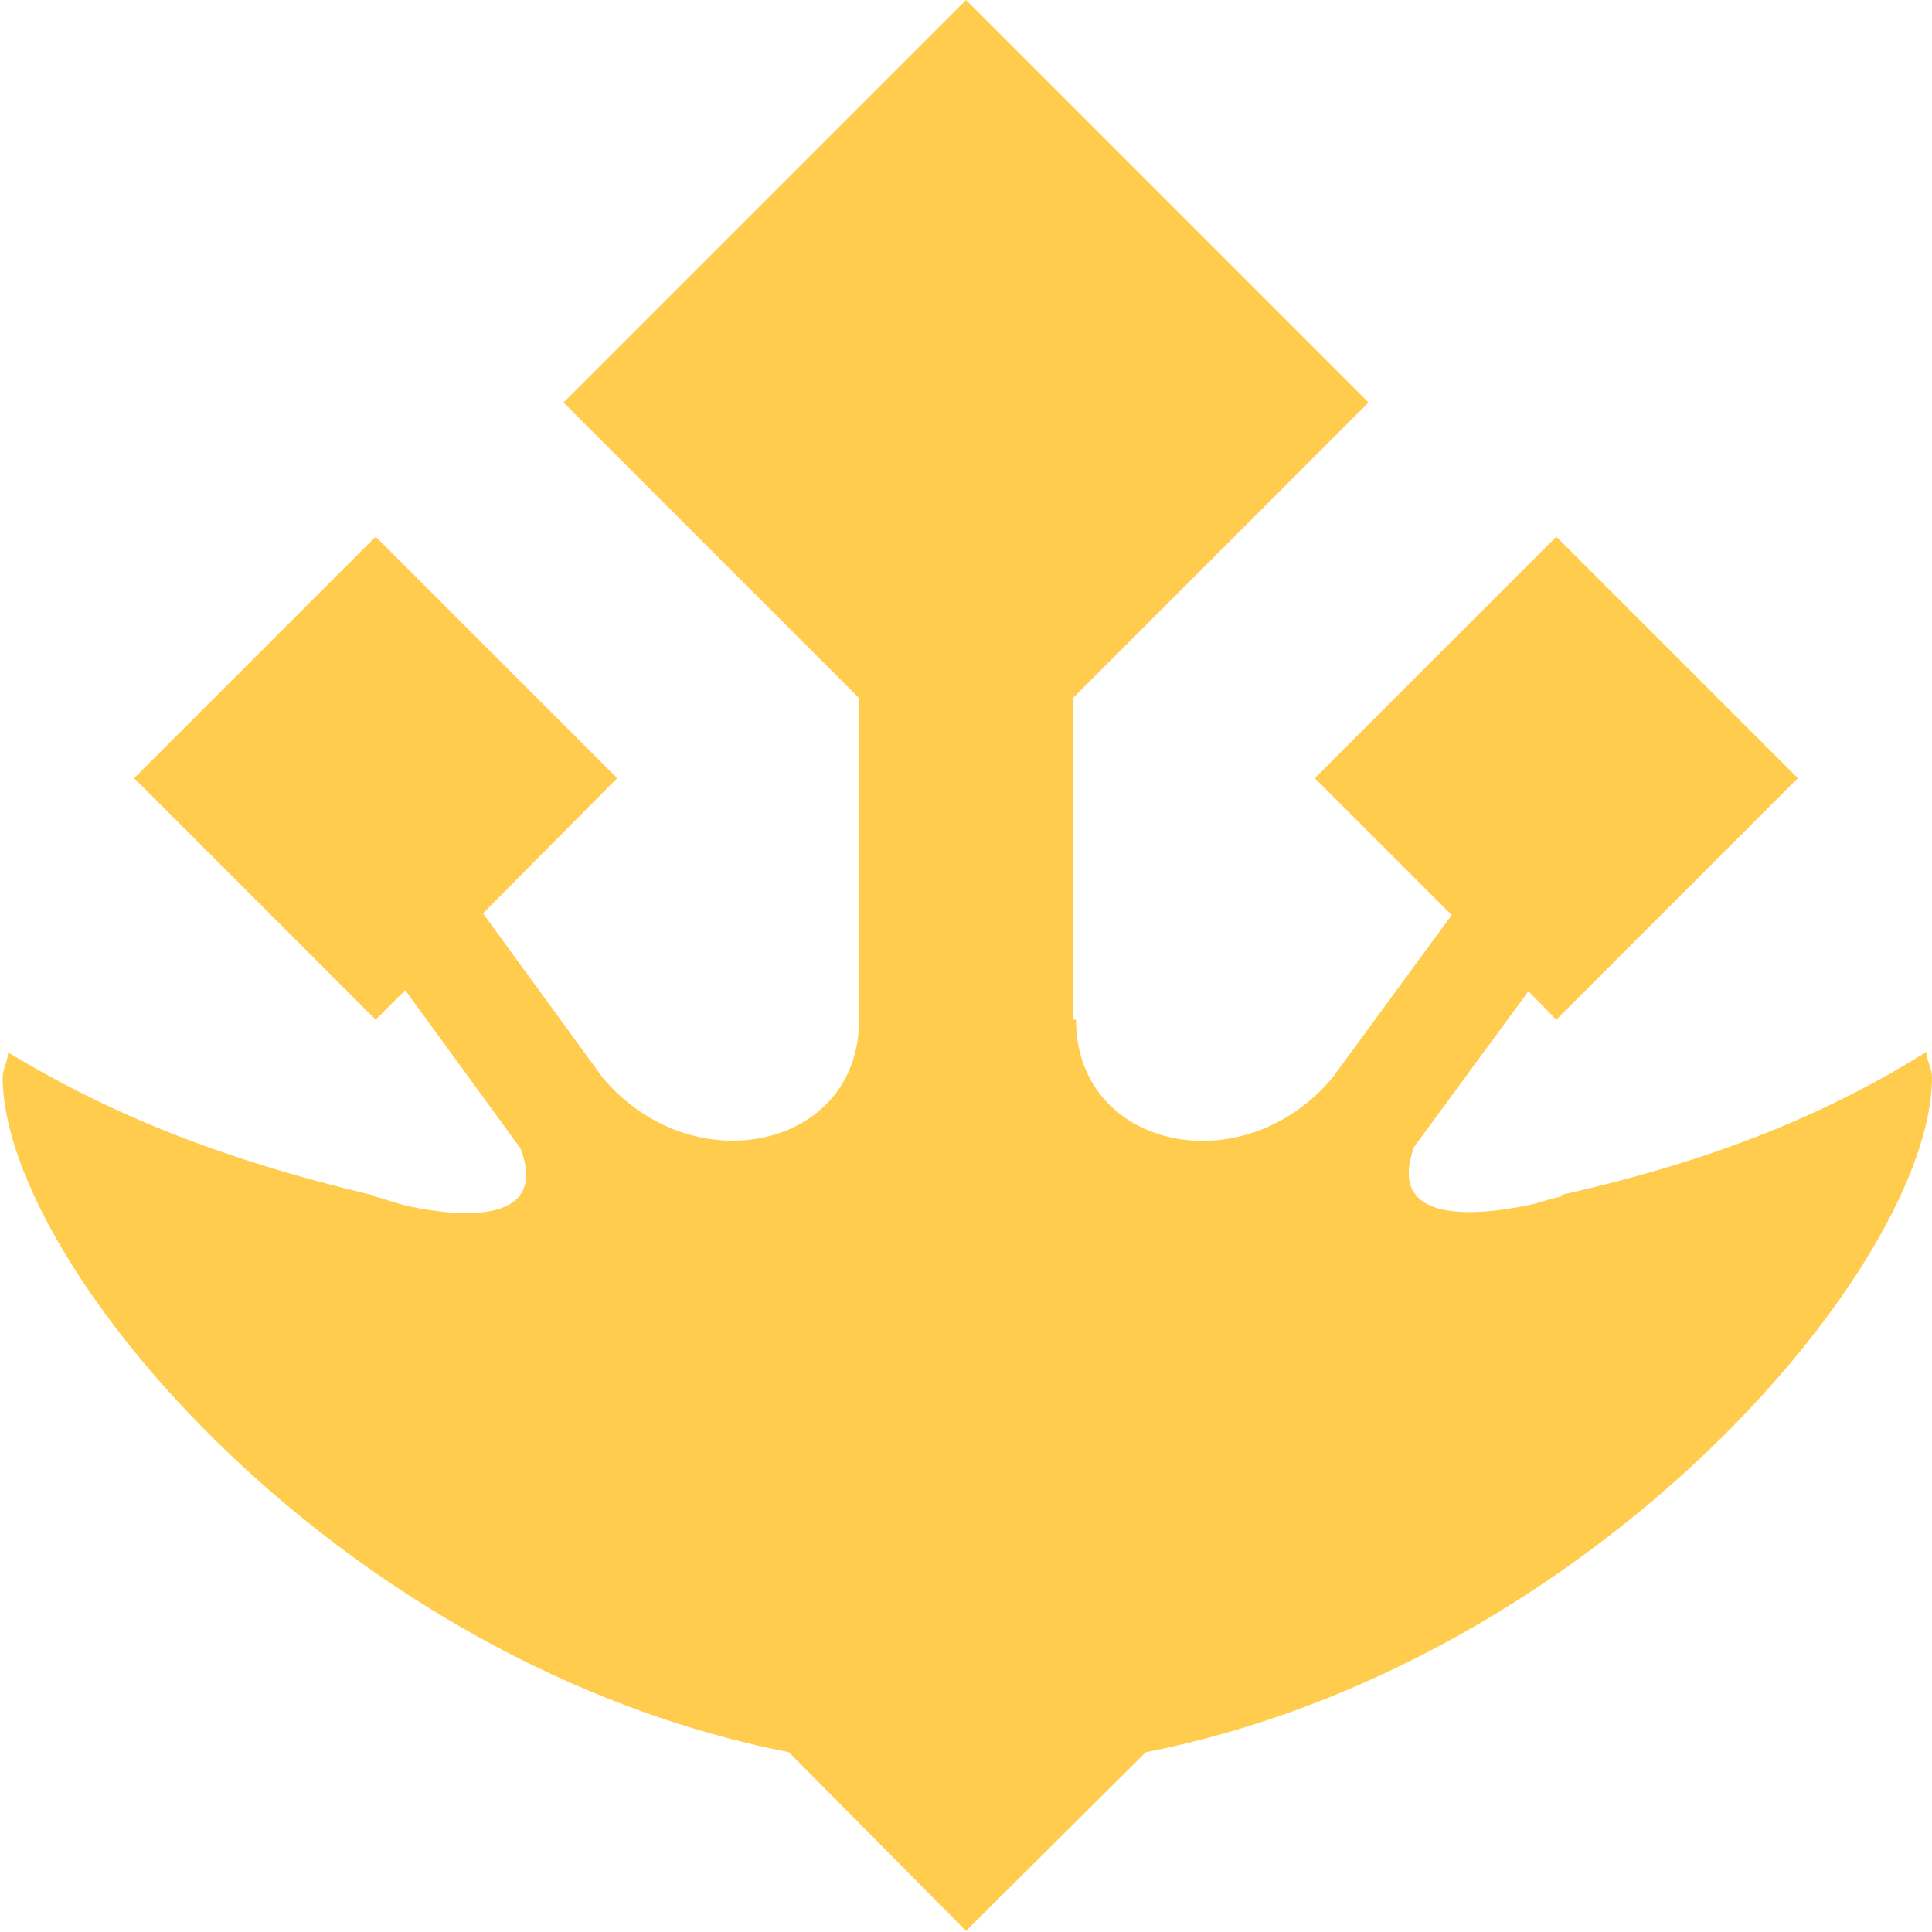 <svg xmlns="http://www.w3.org/2000/svg" viewBox="0 0 45 45" enable-background="new 0 0 45 45"><defs><clipPath id="a"><path d="M0 36h36V0H0v36z"/></clipPath></defs><g><g><g clip-path="url(#a)" transform="matrix(1.25 0 0 -1.25 0 45)"><g><path fill="#ffcc4d" d="M7 13.73z"/></g><g><path fill="#ffcc4d" d="M29.06 13.73z"/></g><g><path fill="#ffcc4d" d="M35.9 16.4c-1.77-1.1-3.83-2-6.83-2.67.02 0 .08 0 .05-.02-.27-.05-.4-.12-.7-.18-1.03-.2-2.58-.3-2.07 1.1l2.13 2.9L29 17l4.5 4.5L29 26l-4.5-4.5 2.55-2.55-2.22-3.03c-1.67-2-4.78-1.33-4.78 1.08H20v6l5.5 5.5L18 36l-7.5-7.5L16 23v-6.2c-.16-2.24-3.14-2.82-4.77-.88L9 18.98l2.5 2.52L7 26l-4.5-4.5L7 17l.55.55L9.7 14.6c.52-1.38-1.02-1.3-2.07-1.08-.27.06-.42.13-.7.2-.02 0 .04 0 .06 0-3 .7-5.07 1.6-6.84 2.67 0-.16-.1-.3-.1-.47C.06 12.45 6.3 5 14.7 3.35L18 .02l3.35 3.33C29.72 5 36 12.45 36 15.93c0 .16-.1.3-.1.46"/></g></g></g></g></svg>